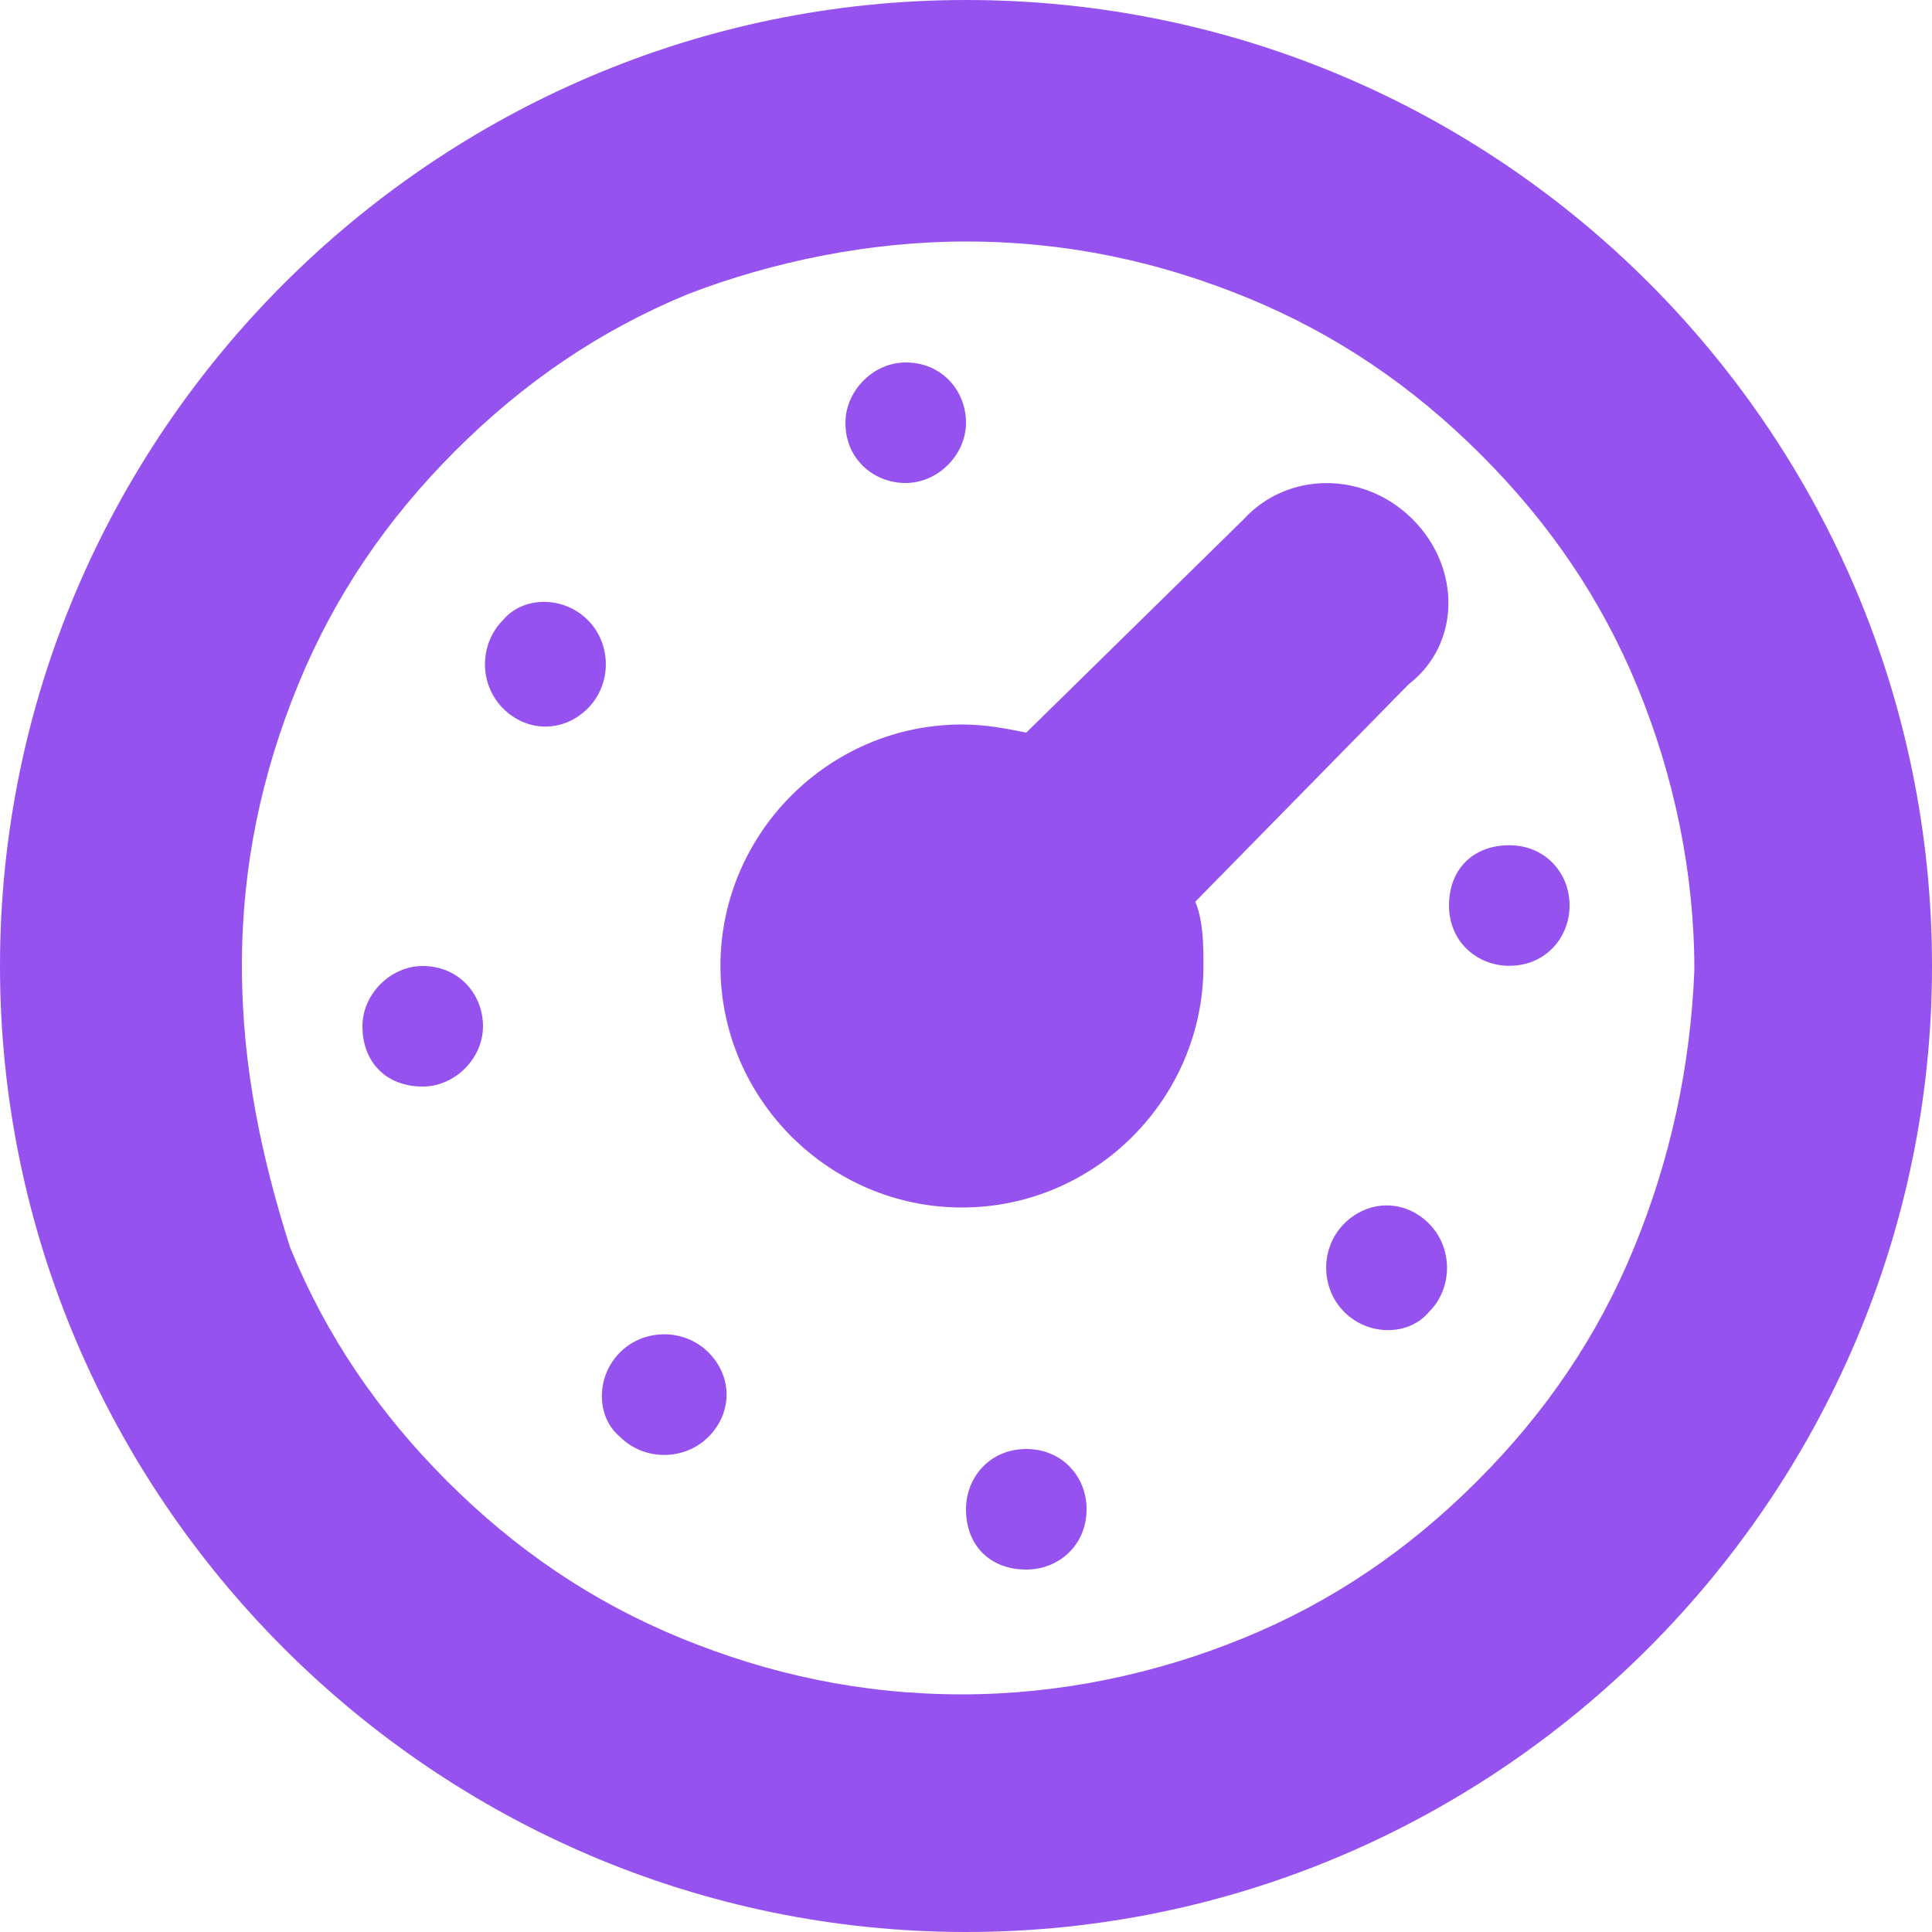 <?xml version="1.0" encoding="utf-8"?>
<!-- Generator: Adobe Illustrator 18.1.1, SVG Export Plug-In . SVG Version: 6.00 Build 0)  -->
<svg version="1.1" id="Layer_1" xmlns="http://www.w3.org/2000/svg" xmlns:xlink="http://www.w3.org/1999/xlink" x="0px" y="0px"
	 viewBox="0 0 1000 1000" enable-background="new 0 0 1000 1000" xml:space="preserve">
<path fill="#9552EF" d="M500,0C225,0,0,225,0,500s225,500,500,500s500-225,500-500S777.1,0,500,0z M845.8,645.8
	c-18.8,45.8-45.8,85.4-81.2,120.8s-75,62.5-120.8,81.2c-45.8,18.8-95.8,29.2-145.8,29.2c-52.1,0-100-10.4-145.8-29.2
	c-45.8-18.8-85.4-45.8-120.8-81.2s-62.5-75-81.2-120.8c-14.6-45.8-25-93.8-25-145.8c0-52.1,10.4-100,29.2-145.8
	s45.8-85.4,81.2-120.8s75-62.5,120.8-81.3C400,135.4,450,125,500,125c52.1,0,100,10.4,145.8,29.2c45.8,18.8,85.4,45.8,120.8,81.2
	s62.5,75,81.2,120.8c18.8,45.8,29.2,95.8,29.2,145.8C875,552.1,864.6,600,845.8,645.8z M468.8,250c16.7,0,31.2-14.6,31.2-31.2
	s-12.5-31.2-31.2-31.2c-16.7,0-31.2,14.6-31.2,31.2C437.5,237.5,452.1,250,468.8,250z M731.2,268.8c-25-25-64.6-25-87.5,0
	L531.2,379.2c-10.4-2.1-20.8-4.2-33.3-4.2c-68.7,0-125,56.3-125,125s56.3,125,125,125s125-56.2,125-125c0-10.4,0-22.9-4.2-33.3
	l110.4-112.5C756.2,333.3,756.2,293.8,731.2,268.8z M304.2,366.7c12.5-12.5,12.5-33.3,0-45.8s-33.3-12.5-43.8,0
	c-12.5,12.5-12.5,33.3,0,45.8C272.9,379.2,291.7,379.2,304.2,366.7z M781.2,437.5c-18.8,0-31.2,12.5-31.2,31.2
	c0,18.8,14.6,31.2,31.2,31.2c18.8,0,31.2-14.6,31.2-31.2C812.5,452.1,800,437.5,781.2,437.5z M218.8,500
	c-16.7,0-31.2,14.6-31.2,31.2c0,18.8,12.5,31.2,31.2,31.2c16.7,0,31.2-14.6,31.2-31.2C250,514.6,237.5,500,218.8,500z M739.6,633.3
	c-12.5-12.5-31.2-12.5-43.8,0c-12.5,12.5-12.5,33.3,0,45.8c12.5,12.5,33.3,12.5,43.8,0C752.1,666.7,752.1,645.8,739.6,633.3z
	 M366.7,700c-12.5-12.5-33.3-12.5-45.8,0c-12.5,12.5-12.5,33.3,0,43.7c12.5,12.5,33.3,12.5,45.8,0
	C379.2,731.2,379.2,712.5,366.7,700z M531.2,750c-18.8,0-31.2,14.6-31.2,31.2c0,18.8,12.5,31.2,31.2,31.2
	c16.7,0,31.2-12.5,31.2-31.2C562.5,764.6,550,750,531.2,750z"/>
</svg>
